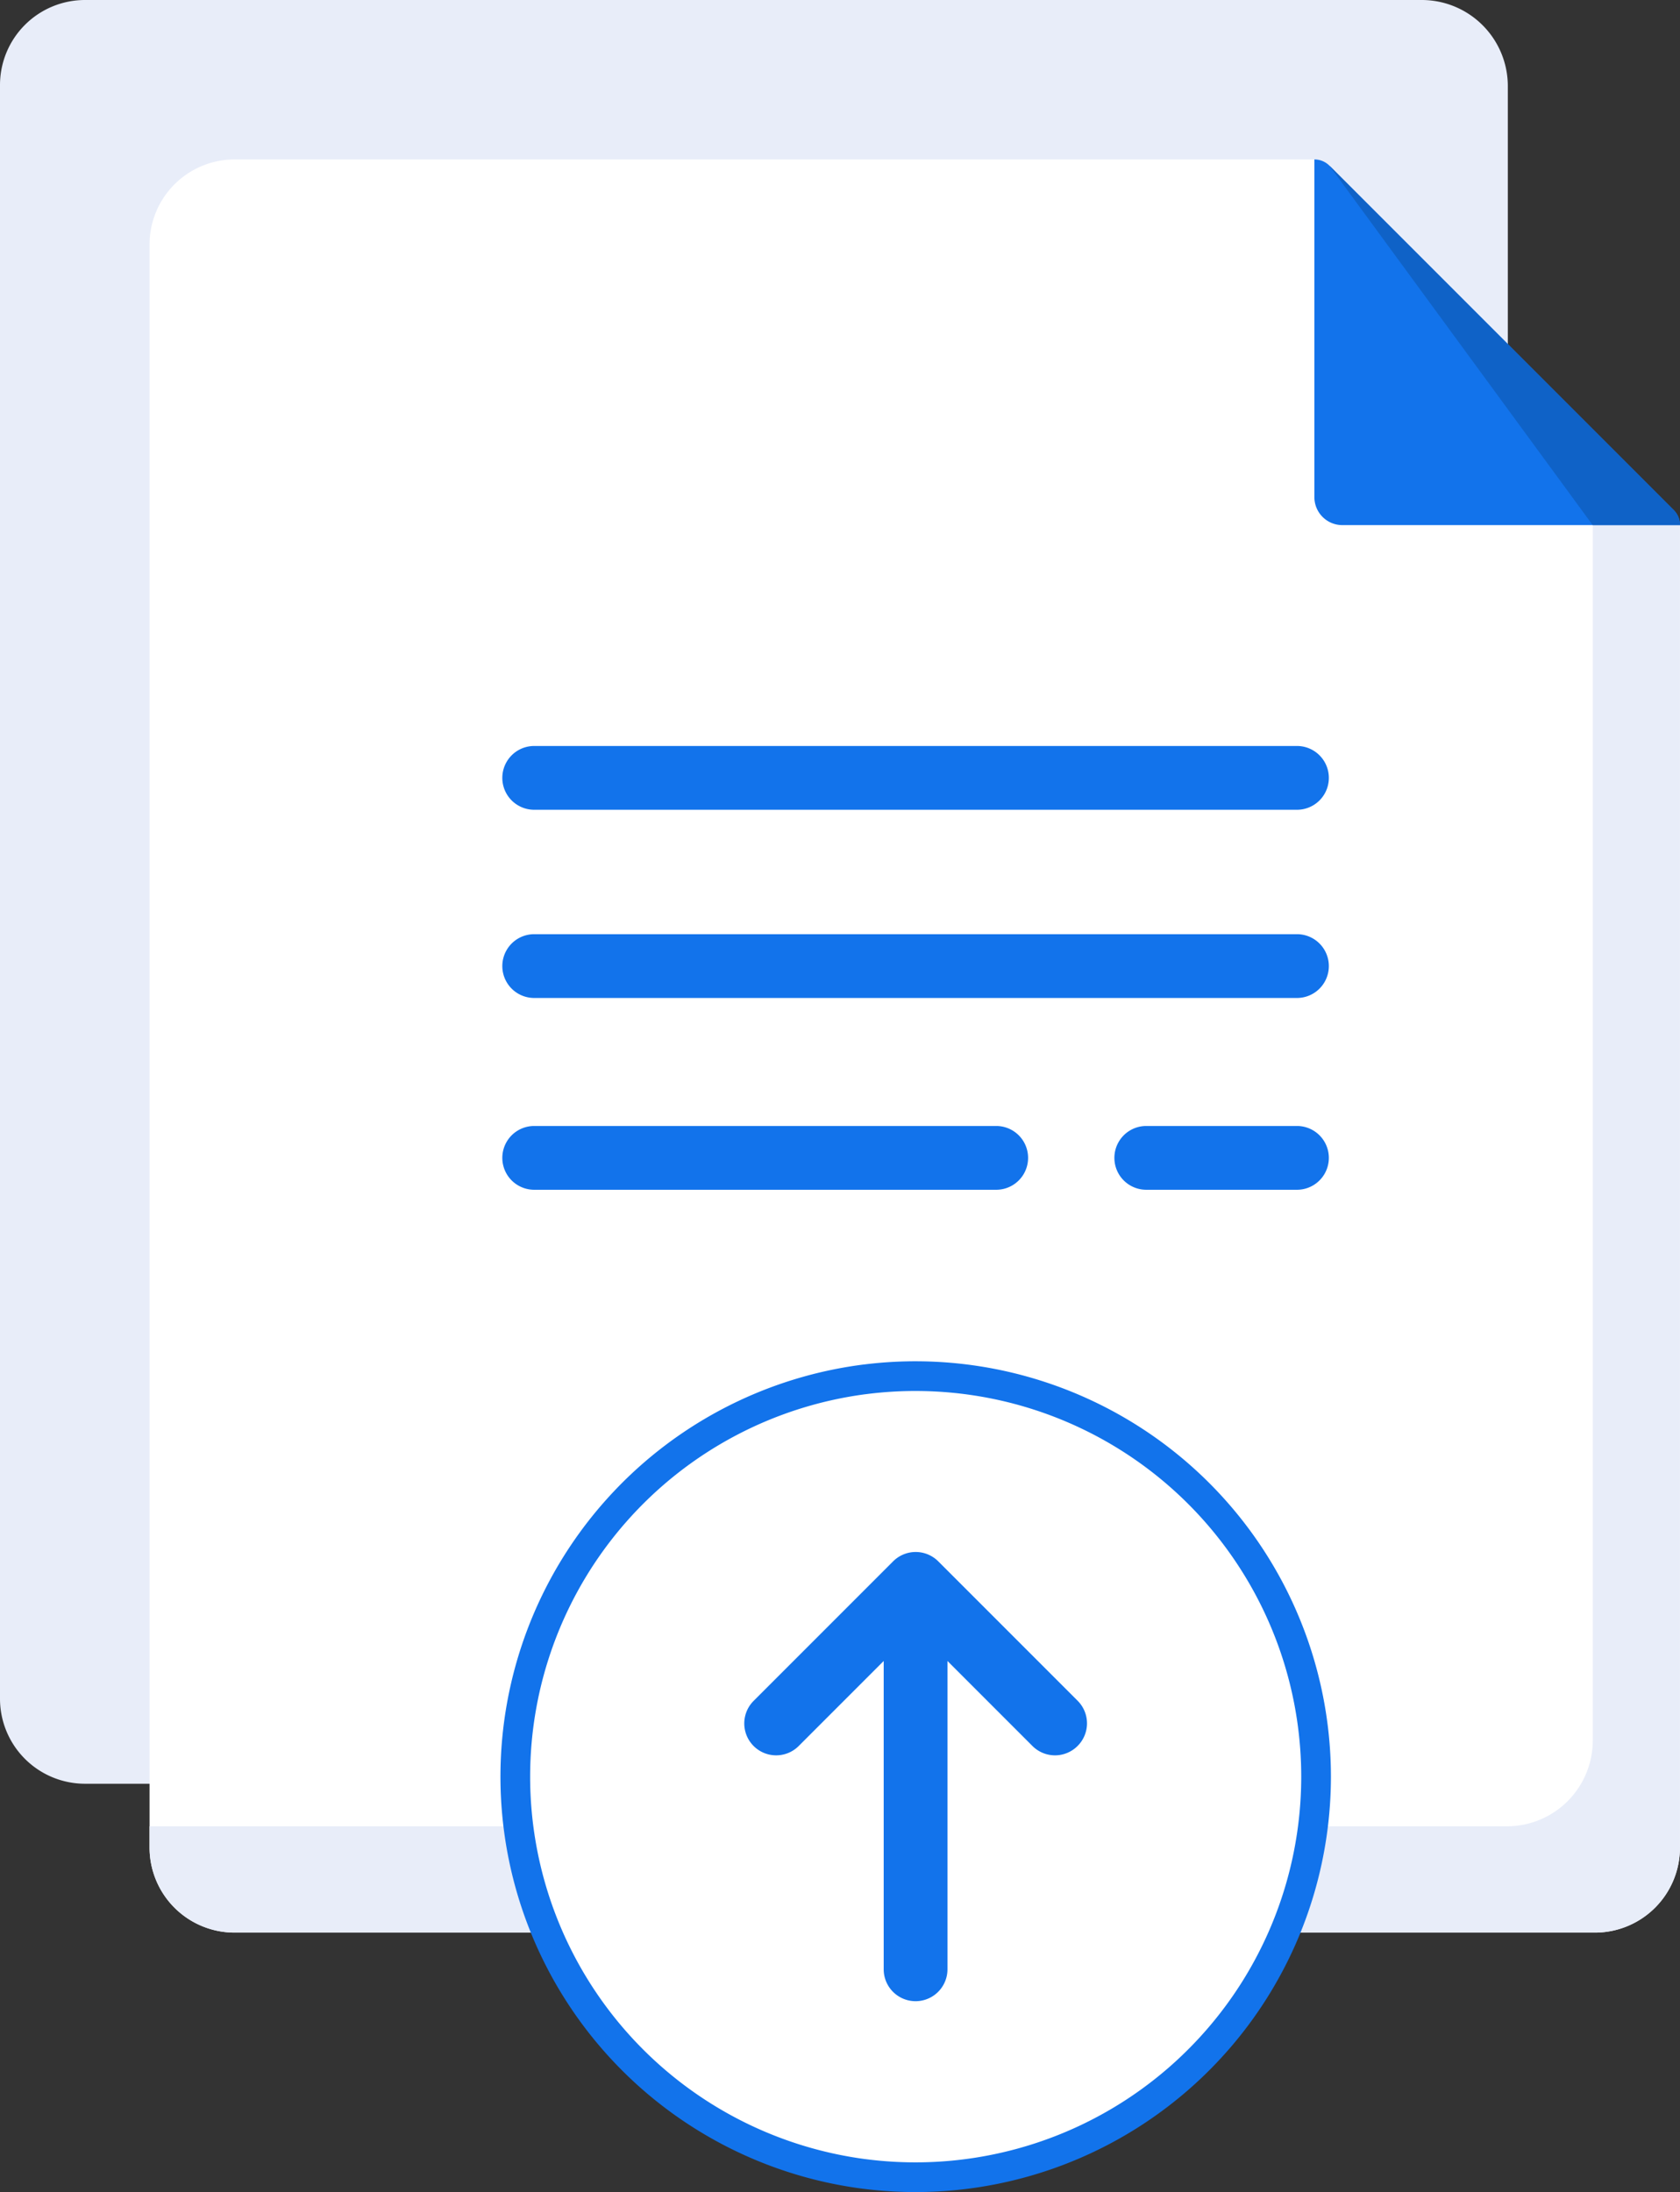 <svg xmlns="http://www.w3.org/2000/svg" width="56.592" height="73.82" viewBox="0 0 56.592 73.82">
  <rect x="0" y="0" width="56.592" height="73.82" fill="#333333" stroke="none"/>
  <g id="upload_1_" data-name="upload (1)" transform="translate(-58.408)">
    <g id="Group_2474" data-name="Group 2474" transform="translate(58.408 0)">
      <path id="Path_4923" data-name="Path 4923" d="M106.3,0H61.268a2.864,2.864,0,0,0-2.86,2.86v54.35a2.864,2.864,0,0,0,2.86,2.86h2.894a.716.716,0,0,0,.523-.227l44.322-47.469a.716.716,0,0,0,.193-.489V2.9A2.9,2.9,0,0,0,106.3,0Z" transform="translate(-58.408 0)" fill="#e8edf9"/>
      <path id="Path_4924" data-name="Path 4924" d="M145.145,49.814V94.352a2.864,2.864,0,0,1-2.86,2.861H96.453a2.864,2.864,0,0,1-2.861-2.861V40.36a2.864,2.864,0,0,1,2.861-2.86H132.83l1.323,1.323Z" transform="translate(-88.554 -32.13)" fill="#fff"/>
      <path id="Path_4925" data-name="Path 4925" d="M145.145,57.731v44.538a2.864,2.864,0,0,1-2.86,2.861H96.453a2.864,2.864,0,0,1-2.861-2.861v-.719h45.725a2.892,2.892,0,0,0,2.891-2.893V57.731L134.153,46.74Z" transform="translate(-88.554 -40.047)" fill="#e8edf9"/>
      <path id="Path_4926" data-name="Path 4926" d="M379.908,49.814H368.534a.942.942,0,0,1-.942-.942V37.5a.715.715,0,0,1,.507.209l11.6,11.6A.714.714,0,0,1,379.908,49.814Z" transform="translate(-323.316 -32.13)" fill="#1273eb"/>
      <path id="Path_4927" data-name="Path 4927" d="M382.941,51.065H380L371.132,38.96l11.6,11.6A.714.714,0,0,1,382.941,51.065Z" transform="translate(-326.349 -33.381)" fill="#0f62c7"/>
      <g id="Group_2473" data-name="Group 2473" transform="translate(16.921 25.126)">
        <path id="Path_4928" data-name="Path 4928" d="M177.643,177.6h25.694a1.074,1.074,0,1,0,0-2.148H177.643a1.074,1.074,0,1,0,0,2.148Z" transform="translate(-176.569 -175.456)" fill="#1273eb"/>
        <path id="Path_4929" data-name="Path 4929" d="M203.337,219.688H177.643a1.074,1.074,0,1,0,0,2.148h25.694a1.074,1.074,0,1,0,0-2.148Z" transform="translate(-176.569 -213.354)" fill="#1273eb"/>
        <path id="Path_4930" data-name="Path 4930" d="M326.694,264.8h-5.076a1.074,1.074,0,1,0,0,2.148h5.076a1.074,1.074,0,0,0,0-2.148Z" transform="translate(-299.926 -252.007)" fill="#1273eb"/>
        <path id="Path_4931" data-name="Path 4931" d="M193.206,264.8H177.643a1.074,1.074,0,0,0,0,2.148h15.563a1.074,1.074,0,0,0,0-2.148Z" transform="translate(-176.569 -252.007)" fill="#1273eb"/>
      </g>
      <path id="Path_4932" data-name="Path 4932" d="M206.562,337.1a13.495,13.495,0,0,1-15.205,13.38h-.006a13.491,13.491,0,0,1,0-26.76h.006A13.495,13.495,0,0,1,206.562,337.1Z" transform="translate(-162.229 -277.268)" fill="#fff" stroke="#1273eb" stroke-width="1"/>
      <path id="Path_4934" data-name="Path 4934" d="M244.711,371.53a1.074,1.074,0,0,1-1.519,0l-2.863-2.863V379.05a1.074,1.074,0,1,1-2.148,0V368.667l-2.863,2.863a1.074,1.074,0,0,1-1.519-1.519l4.7-4.7a1.074,1.074,0,0,1,1.519,0l4.7,4.7A1.074,1.074,0,0,1,244.711,371.53Z" transform="translate(-208.413 -312.731)" fill="#1273eb"/>
    </g>
  </g>
</svg>
